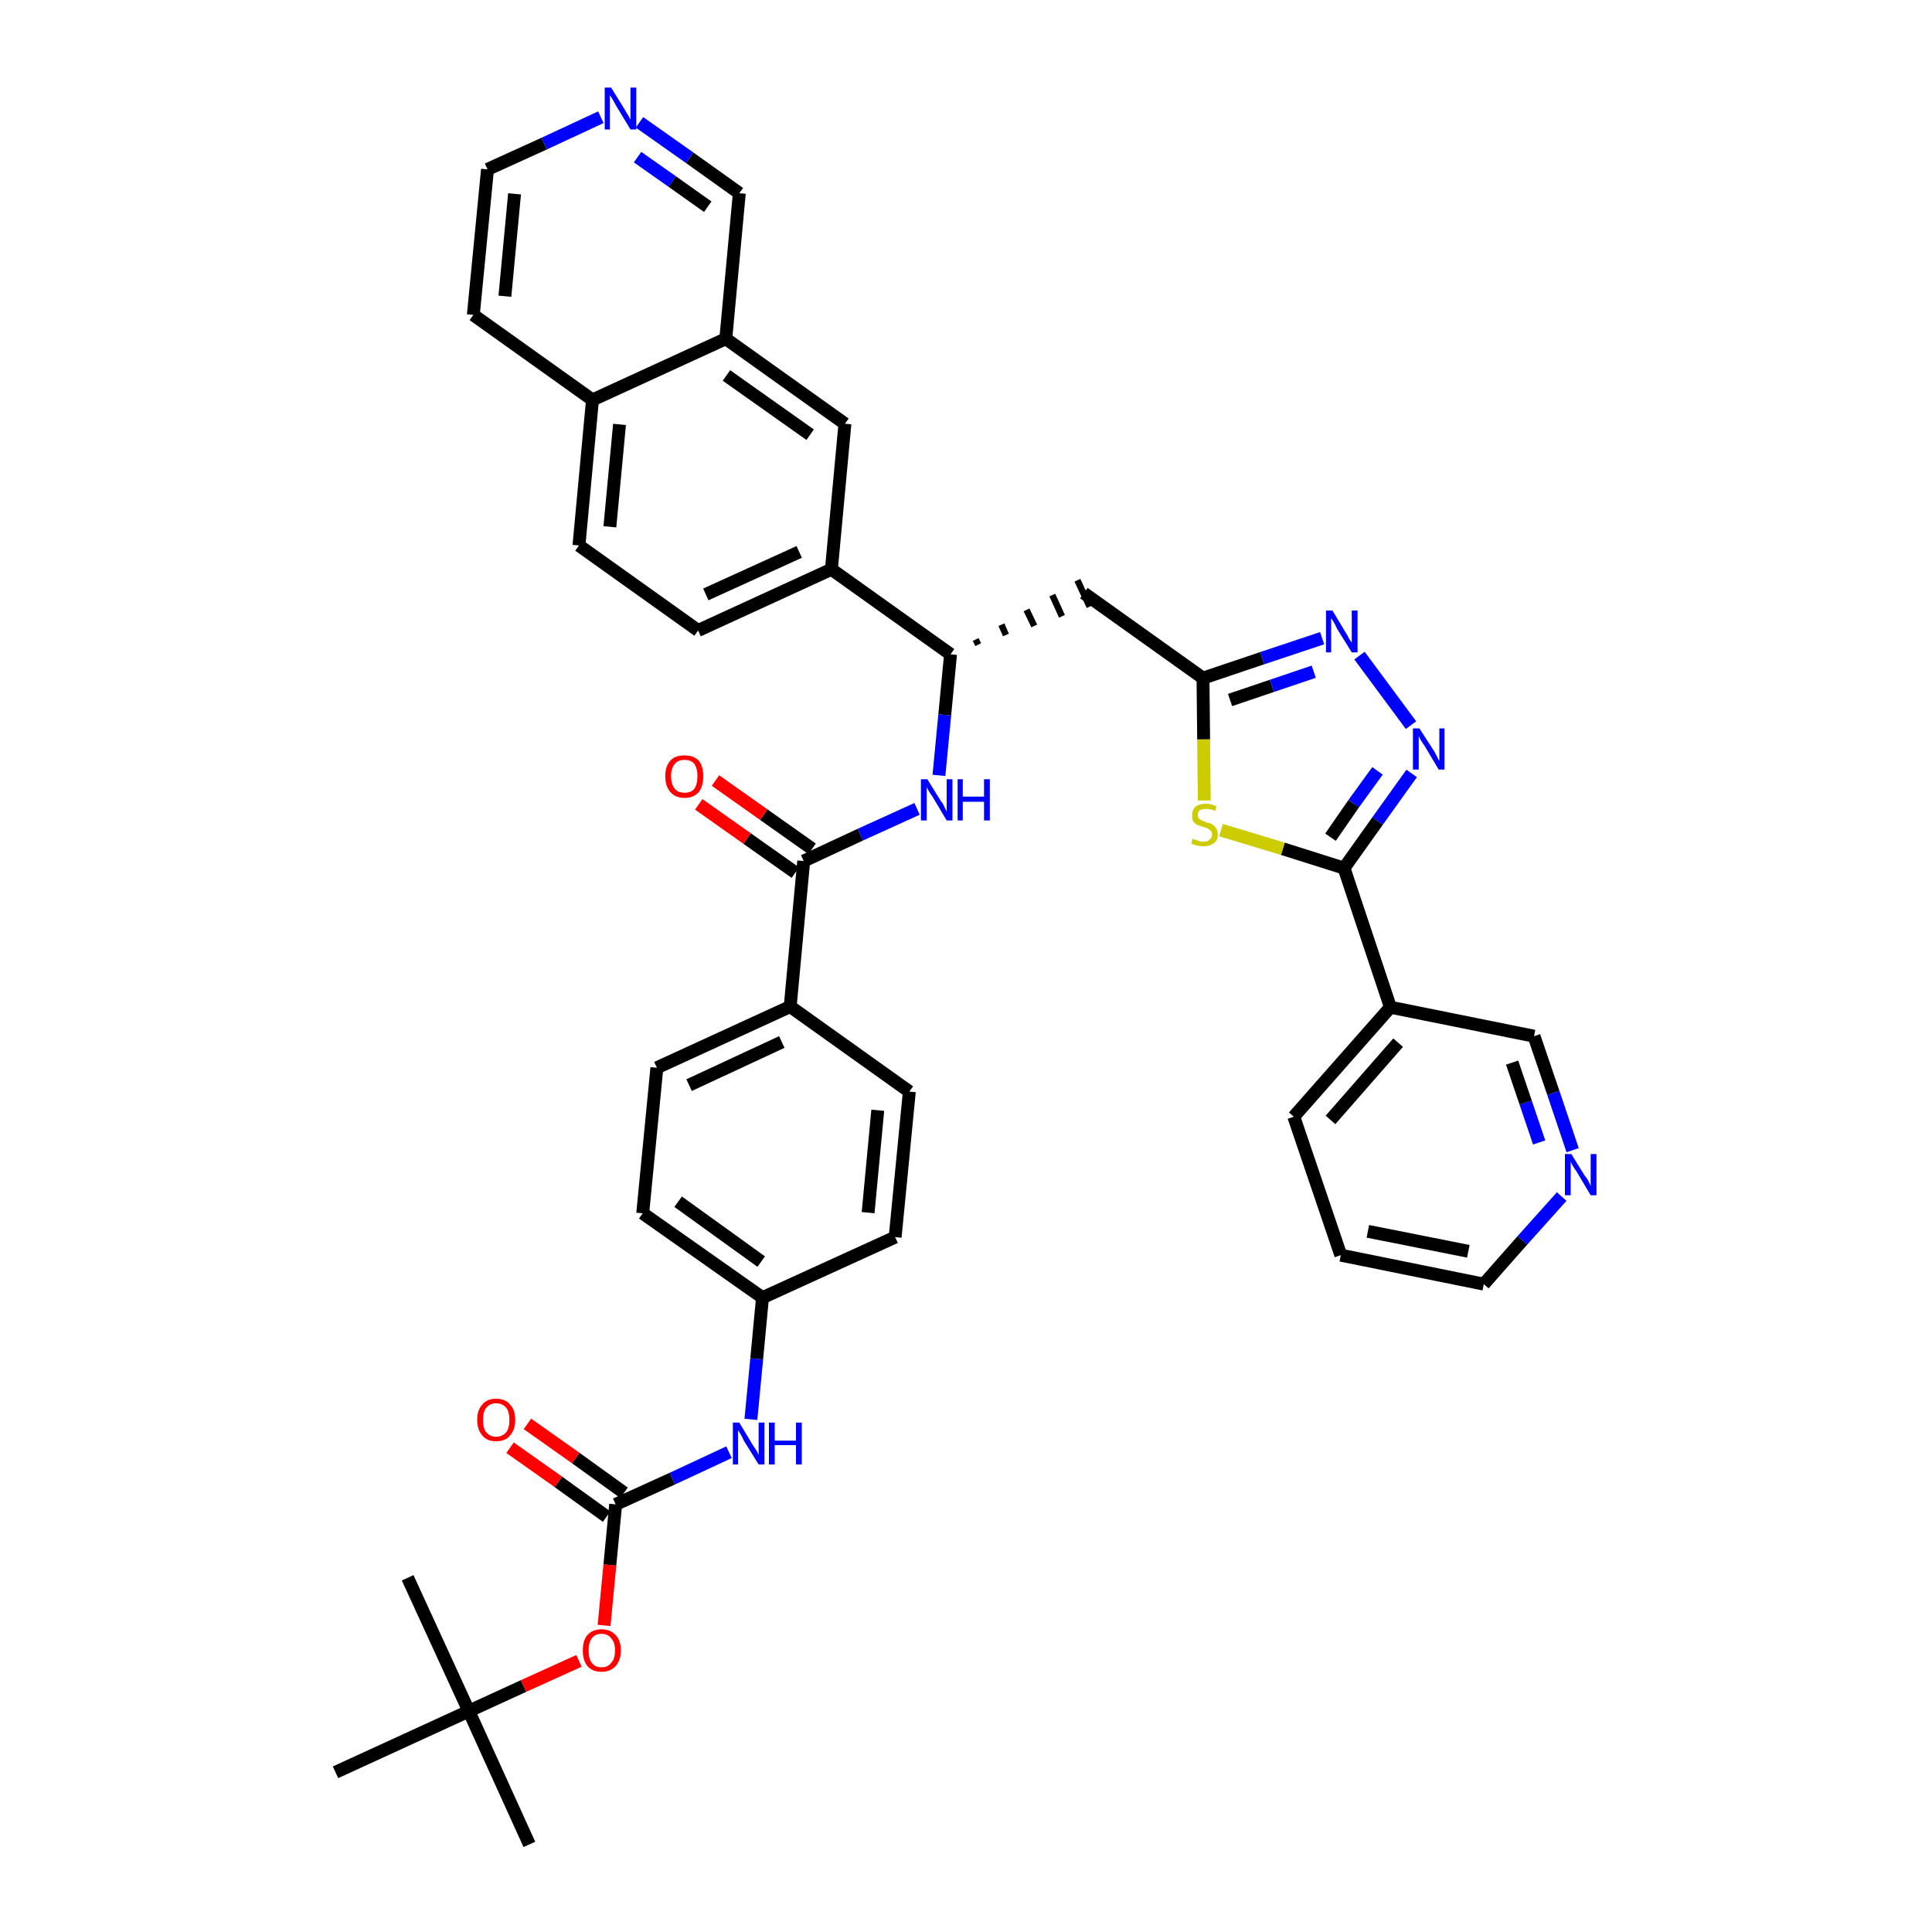<?xml version='1.0' encoding='iso-8859-1'?>
<svg version='1.1' baseProfile='full'
              xmlns='http://www.w3.org/2000/svg'
                      xmlns:rdkit='http://www.rdkit.org/xml'
                      xmlns:xlink='http://www.w3.org/1999/xlink'
                  xml:space='preserve'
width='300px' height='300px' viewBox='0 0 300 300'>
<!-- END OF HEADER -->
<path class='bond-0 atom-0 atom-1' d='M 82.2,286.4 L 72.8,265.7' style='fill:none;fill-rule:evenodd;stroke:#000000;stroke-width:2.0px;stroke-linecap:butt;stroke-linejoin:miter;stroke-opacity:1' />
<path class='bond-1 atom-1 atom-2' d='M 72.8,265.7 L 63.3,245.0' style='fill:none;fill-rule:evenodd;stroke:#000000;stroke-width:2.0px;stroke-linecap:butt;stroke-linejoin:miter;stroke-opacity:1' />
<path class='bond-2 atom-1 atom-3' d='M 72.8,265.7 L 52.1,275.2' style='fill:none;fill-rule:evenodd;stroke:#000000;stroke-width:2.0px;stroke-linecap:butt;stroke-linejoin:miter;stroke-opacity:1' />
<path class='bond-3 atom-1 atom-4' d='M 72.8,265.7 L 81.3,261.8' style='fill:none;fill-rule:evenodd;stroke:#000000;stroke-width:2.0px;stroke-linecap:butt;stroke-linejoin:miter;stroke-opacity:1' />
<path class='bond-3 atom-1 atom-4' d='M 81.3,261.8 L 89.9,257.9' style='fill:none;fill-rule:evenodd;stroke:#FF0000;stroke-width:2.0px;stroke-linecap:butt;stroke-linejoin:miter;stroke-opacity:1' />
<path class='bond-4 atom-4 atom-5' d='M 93.8,252.4 L 94.7,243.0' style='fill:none;fill-rule:evenodd;stroke:#FF0000;stroke-width:2.0px;stroke-linecap:butt;stroke-linejoin:miter;stroke-opacity:1' />
<path class='bond-4 atom-4 atom-5' d='M 94.7,243.0 L 95.6,233.6' style='fill:none;fill-rule:evenodd;stroke:#000000;stroke-width:2.0px;stroke-linecap:butt;stroke-linejoin:miter;stroke-opacity:1' />
<path class='bond-5 atom-5 atom-6' d='M 96.9,231.8 L 89.4,226.4' style='fill:none;fill-rule:evenodd;stroke:#000000;stroke-width:2.0px;stroke-linecap:butt;stroke-linejoin:miter;stroke-opacity:1' />
<path class='bond-5 atom-5 atom-6' d='M 89.4,226.4 L 81.9,221.1' style='fill:none;fill-rule:evenodd;stroke:#FF0000;stroke-width:2.0px;stroke-linecap:butt;stroke-linejoin:miter;stroke-opacity:1' />
<path class='bond-5 atom-5 atom-6' d='M 94.2,235.5 L 86.7,230.1' style='fill:none;fill-rule:evenodd;stroke:#000000;stroke-width:2.0px;stroke-linecap:butt;stroke-linejoin:miter;stroke-opacity:1' />
<path class='bond-5 atom-5 atom-6' d='M 86.7,230.1 L 79.2,224.8' style='fill:none;fill-rule:evenodd;stroke:#FF0000;stroke-width:2.0px;stroke-linecap:butt;stroke-linejoin:miter;stroke-opacity:1' />
<path class='bond-6 atom-5 atom-7' d='M 95.6,233.6 L 104.4,229.6' style='fill:none;fill-rule:evenodd;stroke:#000000;stroke-width:2.0px;stroke-linecap:butt;stroke-linejoin:miter;stroke-opacity:1' />
<path class='bond-6 atom-5 atom-7' d='M 104.4,229.6 L 113.2,225.5' style='fill:none;fill-rule:evenodd;stroke:#0000FF;stroke-width:2.0px;stroke-linecap:butt;stroke-linejoin:miter;stroke-opacity:1' />
<path class='bond-7 atom-7 atom-8' d='M 116.6,220.4 L 117.5,211.0' style='fill:none;fill-rule:evenodd;stroke:#0000FF;stroke-width:2.0px;stroke-linecap:butt;stroke-linejoin:miter;stroke-opacity:1' />
<path class='bond-7 atom-7 atom-8' d='M 117.5,211.0 L 118.4,201.5' style='fill:none;fill-rule:evenodd;stroke:#000000;stroke-width:2.0px;stroke-linecap:butt;stroke-linejoin:miter;stroke-opacity:1' />
<path class='bond-8 atom-8 atom-9' d='M 118.4,201.5 L 99.8,188.4' style='fill:none;fill-rule:evenodd;stroke:#000000;stroke-width:2.0px;stroke-linecap:butt;stroke-linejoin:miter;stroke-opacity:1' />
<path class='bond-8 atom-8 atom-9' d='M 118.2,195.9 L 105.3,186.6' style='fill:none;fill-rule:evenodd;stroke:#000000;stroke-width:2.0px;stroke-linecap:butt;stroke-linejoin:miter;stroke-opacity:1' />
<path class='bond-39 atom-39 atom-8' d='M 139.0,192.1 L 118.4,201.5' style='fill:none;fill-rule:evenodd;stroke:#000000;stroke-width:2.0px;stroke-linecap:butt;stroke-linejoin:miter;stroke-opacity:1' />
<path class='bond-9 atom-9 atom-10' d='M 99.8,188.4 L 102.0,165.8' style='fill:none;fill-rule:evenodd;stroke:#000000;stroke-width:2.0px;stroke-linecap:butt;stroke-linejoin:miter;stroke-opacity:1' />
<path class='bond-10 atom-10 atom-11' d='M 102.0,165.8 L 122.7,156.3' style='fill:none;fill-rule:evenodd;stroke:#000000;stroke-width:2.0px;stroke-linecap:butt;stroke-linejoin:miter;stroke-opacity:1' />
<path class='bond-10 atom-10 atom-11' d='M 107.0,168.5 L 121.4,161.8' style='fill:none;fill-rule:evenodd;stroke:#000000;stroke-width:2.0px;stroke-linecap:butt;stroke-linejoin:miter;stroke-opacity:1' />
<path class='bond-11 atom-11 atom-12' d='M 122.7,156.3 L 124.8,133.7' style='fill:none;fill-rule:evenodd;stroke:#000000;stroke-width:2.0px;stroke-linecap:butt;stroke-linejoin:miter;stroke-opacity:1' />
<path class='bond-37 atom-11 atom-38' d='M 122.7,156.3 L 141.2,169.5' style='fill:none;fill-rule:evenodd;stroke:#000000;stroke-width:2.0px;stroke-linecap:butt;stroke-linejoin:miter;stroke-opacity:1' />
<path class='bond-12 atom-12 atom-13' d='M 126.1,131.8 L 118.6,126.5' style='fill:none;fill-rule:evenodd;stroke:#000000;stroke-width:2.0px;stroke-linecap:butt;stroke-linejoin:miter;stroke-opacity:1' />
<path class='bond-12 atom-12 atom-13' d='M 118.6,126.5 L 111.1,121.2' style='fill:none;fill-rule:evenodd;stroke:#FF0000;stroke-width:2.0px;stroke-linecap:butt;stroke-linejoin:miter;stroke-opacity:1' />
<path class='bond-12 atom-12 atom-13' d='M 123.5,135.5 L 116.0,130.2' style='fill:none;fill-rule:evenodd;stroke:#000000;stroke-width:2.0px;stroke-linecap:butt;stroke-linejoin:miter;stroke-opacity:1' />
<path class='bond-12 atom-12 atom-13' d='M 116.0,130.2 L 108.5,124.9' style='fill:none;fill-rule:evenodd;stroke:#FF0000;stroke-width:2.0px;stroke-linecap:butt;stroke-linejoin:miter;stroke-opacity:1' />
<path class='bond-13 atom-12 atom-14' d='M 124.8,133.7 L 133.6,129.6' style='fill:none;fill-rule:evenodd;stroke:#000000;stroke-width:2.0px;stroke-linecap:butt;stroke-linejoin:miter;stroke-opacity:1' />
<path class='bond-13 atom-12 atom-14' d='M 133.6,129.6 L 142.4,125.6' style='fill:none;fill-rule:evenodd;stroke:#0000FF;stroke-width:2.0px;stroke-linecap:butt;stroke-linejoin:miter;stroke-opacity:1' />
<path class='bond-14 atom-14 atom-15' d='M 145.8,120.4 L 146.7,111.0' style='fill:none;fill-rule:evenodd;stroke:#0000FF;stroke-width:2.0px;stroke-linecap:butt;stroke-linejoin:miter;stroke-opacity:1' />
<path class='bond-14 atom-14 atom-15' d='M 146.7,111.0 L 147.6,101.6' style='fill:none;fill-rule:evenodd;stroke:#000000;stroke-width:2.0px;stroke-linecap:butt;stroke-linejoin:miter;stroke-opacity:1' />
<path class='bond-15 atom-15 atom-16' d='M 151.9,100.1 L 151.5,99.3' style='fill:none;fill-rule:evenodd;stroke:#000000;stroke-width:1.0px;stroke-linecap:butt;stroke-linejoin:miter;stroke-opacity:1' />
<path class='bond-15 atom-15 atom-16' d='M 156.2,98.6 L 155.5,97.0' style='fill:none;fill-rule:evenodd;stroke:#000000;stroke-width:1.0px;stroke-linecap:butt;stroke-linejoin:miter;stroke-opacity:1' />
<path class='bond-15 atom-15 atom-16' d='M 160.6,97.2 L 159.4,94.7' style='fill:none;fill-rule:evenodd;stroke:#000000;stroke-width:1.0px;stroke-linecap:butt;stroke-linejoin:miter;stroke-opacity:1' />
<path class='bond-15 atom-15 atom-16' d='M 164.9,95.7 L 163.4,92.4' style='fill:none;fill-rule:evenodd;stroke:#000000;stroke-width:1.0px;stroke-linecap:butt;stroke-linejoin:miter;stroke-opacity:1' />
<path class='bond-15 atom-15 atom-16' d='M 169.2,94.2 L 167.3,90.1' style='fill:none;fill-rule:evenodd;stroke:#000000;stroke-width:1.0px;stroke-linecap:butt;stroke-linejoin:miter;stroke-opacity:1' />
<path class='bond-27 atom-15 atom-28' d='M 147.6,101.6 L 129.1,88.4' style='fill:none;fill-rule:evenodd;stroke:#000000;stroke-width:2.0px;stroke-linecap:butt;stroke-linejoin:miter;stroke-opacity:1' />
<path class='bond-16 atom-16 atom-17' d='M 168.3,92.1 L 186.8,105.3' style='fill:none;fill-rule:evenodd;stroke:#000000;stroke-width:2.0px;stroke-linecap:butt;stroke-linejoin:miter;stroke-opacity:1' />
<path class='bond-17 atom-17 atom-18' d='M 186.8,105.3 L 196.0,102.2' style='fill:none;fill-rule:evenodd;stroke:#000000;stroke-width:2.0px;stroke-linecap:butt;stroke-linejoin:miter;stroke-opacity:1' />
<path class='bond-17 atom-17 atom-18' d='M 196.0,102.2 L 205.3,99.1' style='fill:none;fill-rule:evenodd;stroke:#0000FF;stroke-width:2.0px;stroke-linecap:butt;stroke-linejoin:miter;stroke-opacity:1' />
<path class='bond-17 atom-17 atom-18' d='M 191.0,108.7 L 197.5,106.5' style='fill:none;fill-rule:evenodd;stroke:#000000;stroke-width:2.0px;stroke-linecap:butt;stroke-linejoin:miter;stroke-opacity:1' />
<path class='bond-17 atom-17 atom-18' d='M 197.5,106.5 L 204.0,104.3' style='fill:none;fill-rule:evenodd;stroke:#0000FF;stroke-width:2.0px;stroke-linecap:butt;stroke-linejoin:miter;stroke-opacity:1' />
<path class='bond-40 atom-27 atom-17' d='M 187.0,124.3 L 186.9,114.8' style='fill:none;fill-rule:evenodd;stroke:#CCCC00;stroke-width:2.0px;stroke-linecap:butt;stroke-linejoin:miter;stroke-opacity:1' />
<path class='bond-40 atom-27 atom-17' d='M 186.9,114.8 L 186.8,105.3' style='fill:none;fill-rule:evenodd;stroke:#000000;stroke-width:2.0px;stroke-linecap:butt;stroke-linejoin:miter;stroke-opacity:1' />
<path class='bond-18 atom-18 atom-19' d='M 211.1,101.8 L 219.1,112.6' style='fill:none;fill-rule:evenodd;stroke:#0000FF;stroke-width:2.0px;stroke-linecap:butt;stroke-linejoin:miter;stroke-opacity:1' />
<path class='bond-19 atom-19 atom-20' d='M 219.2,120.1 L 213.9,127.5' style='fill:none;fill-rule:evenodd;stroke:#0000FF;stroke-width:2.0px;stroke-linecap:butt;stroke-linejoin:miter;stroke-opacity:1' />
<path class='bond-19 atom-19 atom-20' d='M 213.9,127.5 L 208.7,134.8' style='fill:none;fill-rule:evenodd;stroke:#000000;stroke-width:2.0px;stroke-linecap:butt;stroke-linejoin:miter;stroke-opacity:1' />
<path class='bond-19 atom-19 atom-20' d='M 213.9,119.7 L 210.2,124.8' style='fill:none;fill-rule:evenodd;stroke:#0000FF;stroke-width:2.0px;stroke-linecap:butt;stroke-linejoin:miter;stroke-opacity:1' />
<path class='bond-19 atom-19 atom-20' d='M 210.2,124.8 L 206.6,130.0' style='fill:none;fill-rule:evenodd;stroke:#000000;stroke-width:2.0px;stroke-linecap:butt;stroke-linejoin:miter;stroke-opacity:1' />
<path class='bond-20 atom-20 atom-21' d='M 208.7,134.8 L 215.9,156.4' style='fill:none;fill-rule:evenodd;stroke:#000000;stroke-width:2.0px;stroke-linecap:butt;stroke-linejoin:miter;stroke-opacity:1' />
<path class='bond-26 atom-20 atom-27' d='M 208.7,134.8 L 199.2,131.8' style='fill:none;fill-rule:evenodd;stroke:#000000;stroke-width:2.0px;stroke-linecap:butt;stroke-linejoin:miter;stroke-opacity:1' />
<path class='bond-26 atom-20 atom-27' d='M 199.2,131.8 L 189.6,128.9' style='fill:none;fill-rule:evenodd;stroke:#CCCC00;stroke-width:2.0px;stroke-linecap:butt;stroke-linejoin:miter;stroke-opacity:1' />
<path class='bond-21 atom-21 atom-22' d='M 215.9,156.4 L 200.9,173.4' style='fill:none;fill-rule:evenodd;stroke:#000000;stroke-width:2.0px;stroke-linecap:butt;stroke-linejoin:miter;stroke-opacity:1' />
<path class='bond-21 atom-21 atom-22' d='M 217.1,161.9 L 206.6,173.9' style='fill:none;fill-rule:evenodd;stroke:#000000;stroke-width:2.0px;stroke-linecap:butt;stroke-linejoin:miter;stroke-opacity:1' />
<path class='bond-42 atom-26 atom-21' d='M 238.2,160.9 L 215.9,156.4' style='fill:none;fill-rule:evenodd;stroke:#000000;stroke-width:2.0px;stroke-linecap:butt;stroke-linejoin:miter;stroke-opacity:1' />
<path class='bond-22 atom-22 atom-23' d='M 200.9,173.4 L 208.2,194.9' style='fill:none;fill-rule:evenodd;stroke:#000000;stroke-width:2.0px;stroke-linecap:butt;stroke-linejoin:miter;stroke-opacity:1' />
<path class='bond-23 atom-23 atom-24' d='M 208.2,194.9 L 230.4,199.4' style='fill:none;fill-rule:evenodd;stroke:#000000;stroke-width:2.0px;stroke-linecap:butt;stroke-linejoin:miter;stroke-opacity:1' />
<path class='bond-23 atom-23 atom-24' d='M 212.4,191.2 L 228.0,194.3' style='fill:none;fill-rule:evenodd;stroke:#000000;stroke-width:2.0px;stroke-linecap:butt;stroke-linejoin:miter;stroke-opacity:1' />
<path class='bond-24 atom-24 atom-25' d='M 230.4,199.4 L 236.4,192.6' style='fill:none;fill-rule:evenodd;stroke:#000000;stroke-width:2.0px;stroke-linecap:butt;stroke-linejoin:miter;stroke-opacity:1' />
<path class='bond-24 atom-24 atom-25' d='M 236.4,192.6 L 242.5,185.8' style='fill:none;fill-rule:evenodd;stroke:#0000FF;stroke-width:2.0px;stroke-linecap:butt;stroke-linejoin:miter;stroke-opacity:1' />
<path class='bond-25 atom-25 atom-26' d='M 244.2,178.6 L 241.2,169.7' style='fill:none;fill-rule:evenodd;stroke:#0000FF;stroke-width:2.0px;stroke-linecap:butt;stroke-linejoin:miter;stroke-opacity:1' />
<path class='bond-25 atom-25 atom-26' d='M 241.2,169.7 L 238.2,160.9' style='fill:none;fill-rule:evenodd;stroke:#000000;stroke-width:2.0px;stroke-linecap:butt;stroke-linejoin:miter;stroke-opacity:1' />
<path class='bond-25 atom-25 atom-26' d='M 239.0,177.4 L 236.9,171.2' style='fill:none;fill-rule:evenodd;stroke:#0000FF;stroke-width:2.0px;stroke-linecap:butt;stroke-linejoin:miter;stroke-opacity:1' />
<path class='bond-25 atom-25 atom-26' d='M 236.9,171.2 L 234.8,165.0' style='fill:none;fill-rule:evenodd;stroke:#000000;stroke-width:2.0px;stroke-linecap:butt;stroke-linejoin:miter;stroke-opacity:1' />
<path class='bond-28 atom-28 atom-29' d='M 129.1,88.4 L 108.4,97.9' style='fill:none;fill-rule:evenodd;stroke:#000000;stroke-width:2.0px;stroke-linecap:butt;stroke-linejoin:miter;stroke-opacity:1' />
<path class='bond-28 atom-28 atom-29' d='M 124.1,85.7 L 109.6,92.3' style='fill:none;fill-rule:evenodd;stroke:#000000;stroke-width:2.0px;stroke-linecap:butt;stroke-linejoin:miter;stroke-opacity:1' />
<path class='bond-41 atom-37 atom-28' d='M 131.2,65.8 L 129.1,88.4' style='fill:none;fill-rule:evenodd;stroke:#000000;stroke-width:2.0px;stroke-linecap:butt;stroke-linejoin:miter;stroke-opacity:1' />
<path class='bond-29 atom-29 atom-30' d='M 108.4,97.9 L 89.9,84.7' style='fill:none;fill-rule:evenodd;stroke:#000000;stroke-width:2.0px;stroke-linecap:butt;stroke-linejoin:miter;stroke-opacity:1' />
<path class='bond-30 atom-30 atom-31' d='M 89.9,84.7 L 92.0,62.1' style='fill:none;fill-rule:evenodd;stroke:#000000;stroke-width:2.0px;stroke-linecap:butt;stroke-linejoin:miter;stroke-opacity:1' />
<path class='bond-30 atom-30 atom-31' d='M 94.7,81.8 L 96.2,65.9' style='fill:none;fill-rule:evenodd;stroke:#000000;stroke-width:2.0px;stroke-linecap:butt;stroke-linejoin:miter;stroke-opacity:1' />
<path class='bond-31 atom-31 atom-32' d='M 92.0,62.1 L 73.5,48.9' style='fill:none;fill-rule:evenodd;stroke:#000000;stroke-width:2.0px;stroke-linecap:butt;stroke-linejoin:miter;stroke-opacity:1' />
<path class='bond-43 atom-36 atom-31' d='M 112.7,52.6 L 92.0,62.1' style='fill:none;fill-rule:evenodd;stroke:#000000;stroke-width:2.0px;stroke-linecap:butt;stroke-linejoin:miter;stroke-opacity:1' />
<path class='bond-32 atom-32 atom-33' d='M 73.5,48.9 L 75.7,26.3' style='fill:none;fill-rule:evenodd;stroke:#000000;stroke-width:2.0px;stroke-linecap:butt;stroke-linejoin:miter;stroke-opacity:1' />
<path class='bond-32 atom-32 atom-33' d='M 78.4,46.0 L 79.9,30.1' style='fill:none;fill-rule:evenodd;stroke:#000000;stroke-width:2.0px;stroke-linecap:butt;stroke-linejoin:miter;stroke-opacity:1' />
<path class='bond-33 atom-33 atom-34' d='M 75.7,26.3 L 84.5,22.3' style='fill:none;fill-rule:evenodd;stroke:#000000;stroke-width:2.0px;stroke-linecap:butt;stroke-linejoin:miter;stroke-opacity:1' />
<path class='bond-33 atom-33 atom-34' d='M 84.5,22.3 L 93.3,18.2' style='fill:none;fill-rule:evenodd;stroke:#0000FF;stroke-width:2.0px;stroke-linecap:butt;stroke-linejoin:miter;stroke-opacity:1' />
<path class='bond-34 atom-34 atom-35' d='M 99.3,19.0 L 107.1,24.5' style='fill:none;fill-rule:evenodd;stroke:#0000FF;stroke-width:2.0px;stroke-linecap:butt;stroke-linejoin:miter;stroke-opacity:1' />
<path class='bond-34 atom-34 atom-35' d='M 107.1,24.5 L 114.8,30.0' style='fill:none;fill-rule:evenodd;stroke:#000000;stroke-width:2.0px;stroke-linecap:butt;stroke-linejoin:miter;stroke-opacity:1' />
<path class='bond-34 atom-34 atom-35' d='M 99.0,24.4 L 104.4,28.2' style='fill:none;fill-rule:evenodd;stroke:#0000FF;stroke-width:2.0px;stroke-linecap:butt;stroke-linejoin:miter;stroke-opacity:1' />
<path class='bond-34 atom-34 atom-35' d='M 104.4,28.2 L 109.9,32.1' style='fill:none;fill-rule:evenodd;stroke:#000000;stroke-width:2.0px;stroke-linecap:butt;stroke-linejoin:miter;stroke-opacity:1' />
<path class='bond-35 atom-35 atom-36' d='M 114.8,30.0 L 112.7,52.6' style='fill:none;fill-rule:evenodd;stroke:#000000;stroke-width:2.0px;stroke-linecap:butt;stroke-linejoin:miter;stroke-opacity:1' />
<path class='bond-36 atom-36 atom-37' d='M 112.7,52.6 L 131.2,65.8' style='fill:none;fill-rule:evenodd;stroke:#000000;stroke-width:2.0px;stroke-linecap:butt;stroke-linejoin:miter;stroke-opacity:1' />
<path class='bond-36 atom-36 atom-37' d='M 112.8,58.3 L 125.8,67.5' style='fill:none;fill-rule:evenodd;stroke:#000000;stroke-width:2.0px;stroke-linecap:butt;stroke-linejoin:miter;stroke-opacity:1' />
<path class='bond-38 atom-38 atom-39' d='M 141.2,169.5 L 139.0,192.1' style='fill:none;fill-rule:evenodd;stroke:#000000;stroke-width:2.0px;stroke-linecap:butt;stroke-linejoin:miter;stroke-opacity:1' />
<path class='bond-38 atom-38 atom-39' d='M 136.3,172.4 L 134.8,188.3' style='fill:none;fill-rule:evenodd;stroke:#000000;stroke-width:2.0px;stroke-linecap:butt;stroke-linejoin:miter;stroke-opacity:1' />
<path  class='atom-4' d='M 90.5 256.3
Q 90.5 254.7, 91.2 253.9
Q 92.0 253.0, 93.4 253.0
Q 94.8 253.0, 95.6 253.9
Q 96.4 254.7, 96.4 256.3
Q 96.4 257.8, 95.6 258.7
Q 94.8 259.6, 93.4 259.6
Q 92.0 259.6, 91.2 258.7
Q 90.5 257.8, 90.5 256.3
M 93.4 258.9
Q 94.4 258.9, 94.9 258.2
Q 95.5 257.6, 95.5 256.3
Q 95.5 255.0, 94.9 254.4
Q 94.4 253.7, 93.4 253.7
Q 92.4 253.7, 91.9 254.4
Q 91.4 255.0, 91.4 256.3
Q 91.4 257.6, 91.9 258.2
Q 92.4 258.9, 93.4 258.9
' fill='#FF0000'/>
<path  class='atom-6' d='M 74.1 220.5
Q 74.1 218.9, 74.9 218.1
Q 75.6 217.2, 77.0 217.2
Q 78.5 217.2, 79.2 218.1
Q 80.0 218.9, 80.0 220.5
Q 80.0 222.0, 79.2 222.9
Q 78.5 223.8, 77.0 223.8
Q 75.6 223.8, 74.9 222.9
Q 74.1 222.0, 74.1 220.5
M 77.0 223.1
Q 78.0 223.1, 78.6 222.4
Q 79.1 221.8, 79.1 220.5
Q 79.1 219.2, 78.6 218.6
Q 78.0 217.9, 77.0 217.9
Q 76.1 217.9, 75.5 218.6
Q 75.0 219.2, 75.0 220.5
Q 75.0 221.8, 75.5 222.4
Q 76.1 223.1, 77.0 223.1
' fill='#FF0000'/>
<path  class='atom-7' d='M 114.8 220.9
L 116.9 224.4
Q 117.1 224.7, 117.5 225.3
Q 117.8 225.9, 117.8 225.9
L 117.8 220.9
L 118.7 220.9
L 118.7 227.4
L 117.8 227.4
L 115.5 223.7
Q 115.3 223.2, 115.0 222.7
Q 114.7 222.2, 114.6 222.1
L 114.6 227.4
L 113.8 227.4
L 113.8 220.9
L 114.8 220.9
' fill='#0000FF'/>
<path  class='atom-7' d='M 119.4 220.9
L 120.3 220.9
L 120.3 223.7
L 123.6 223.7
L 123.6 220.9
L 124.5 220.9
L 124.5 227.4
L 123.6 227.4
L 123.6 224.4
L 120.3 224.4
L 120.3 227.4
L 119.4 227.4
L 119.4 220.9
' fill='#0000FF'/>
<path  class='atom-13' d='M 103.3 120.5
Q 103.3 119.0, 104.1 118.1
Q 104.8 117.3, 106.3 117.3
Q 107.7 117.3, 108.5 118.1
Q 109.2 119.0, 109.2 120.5
Q 109.2 122.1, 108.5 123.0
Q 107.7 123.9, 106.3 123.9
Q 104.9 123.9, 104.1 123.0
Q 103.3 122.1, 103.3 120.5
M 106.3 123.1
Q 107.3 123.1, 107.8 122.5
Q 108.3 121.8, 108.3 120.5
Q 108.3 119.3, 107.8 118.6
Q 107.3 118.0, 106.3 118.0
Q 105.3 118.0, 104.8 118.6
Q 104.2 119.3, 104.2 120.5
Q 104.2 121.8, 104.8 122.5
Q 105.3 123.1, 106.3 123.1
' fill='#FF0000'/>
<path  class='atom-14' d='M 144.0 121.0
L 146.1 124.4
Q 146.4 124.7, 146.7 125.4
Q 147.0 126.0, 147.0 126.0
L 147.0 121.0
L 147.9 121.0
L 147.9 127.4
L 147.0 127.4
L 144.8 123.7
Q 144.5 123.3, 144.2 122.8
Q 143.9 122.3, 143.9 122.1
L 143.9 127.4
L 143.0 127.4
L 143.0 121.0
L 144.0 121.0
' fill='#0000FF'/>
<path  class='atom-14' d='M 148.7 121.0
L 149.5 121.0
L 149.5 123.7
L 152.8 123.7
L 152.8 121.0
L 153.7 121.0
L 153.7 127.4
L 152.8 127.4
L 152.8 124.5
L 149.5 124.5
L 149.5 127.4
L 148.7 127.4
L 148.7 121.0
' fill='#0000FF'/>
<path  class='atom-18' d='M 206.9 94.8
L 209.0 98.3
Q 209.2 98.6, 209.5 99.2
Q 209.9 99.8, 209.9 99.8
L 209.9 94.8
L 210.8 94.8
L 210.8 101.3
L 209.9 101.3
L 207.6 97.6
Q 207.4 97.1, 207.1 96.6
Q 206.8 96.1, 206.7 96.0
L 206.7 101.3
L 205.9 101.3
L 205.9 94.8
L 206.9 94.8
' fill='#0000FF'/>
<path  class='atom-19' d='M 220.4 113.1
L 222.6 116.5
Q 222.8 116.8, 223.1 117.4
Q 223.4 118.1, 223.5 118.1
L 223.5 113.1
L 224.3 113.1
L 224.3 119.5
L 223.4 119.5
L 221.2 115.8
Q 220.9 115.4, 220.6 114.9
Q 220.3 114.4, 220.3 114.2
L 220.3 119.5
L 219.4 119.5
L 219.4 113.1
L 220.4 113.1
' fill='#0000FF'/>
<path  class='atom-25' d='M 244.0 179.2
L 246.1 182.6
Q 246.4 182.9, 246.7 183.5
Q 247.0 184.1, 247.0 184.2
L 247.0 179.2
L 247.9 179.2
L 247.9 185.6
L 247.0 185.6
L 244.8 181.9
Q 244.5 181.5, 244.2 181.0
Q 243.9 180.5, 243.9 180.3
L 243.9 185.6
L 243.0 185.6
L 243.0 179.2
L 244.0 179.2
' fill='#0000FF'/>
<path  class='atom-27' d='M 185.2 130.2
Q 185.3 130.3, 185.6 130.4
Q 185.9 130.5, 186.2 130.6
Q 186.5 130.7, 186.9 130.7
Q 187.5 130.7, 187.8 130.4
Q 188.2 130.1, 188.2 129.6
Q 188.2 129.2, 188.0 129.0
Q 187.8 128.8, 187.6 128.7
Q 187.3 128.5, 186.8 128.4
Q 186.3 128.2, 185.9 128.1
Q 185.6 127.9, 185.3 127.6
Q 185.1 127.2, 185.1 126.6
Q 185.1 125.8, 185.6 125.3
Q 186.2 124.8, 187.3 124.8
Q 188.0 124.8, 188.9 125.2
L 188.7 125.9
Q 187.9 125.6, 187.3 125.6
Q 186.7 125.6, 186.3 125.8
Q 186.0 126.1, 186.0 126.5
Q 186.0 126.9, 186.2 127.1
Q 186.4 127.3, 186.6 127.4
Q 186.9 127.5, 187.3 127.7
Q 187.9 127.8, 188.2 128.0
Q 188.6 128.2, 188.8 128.6
Q 189.1 128.9, 189.1 129.6
Q 189.1 130.5, 188.5 130.9
Q 187.9 131.4, 186.9 131.4
Q 186.3 131.4, 185.9 131.3
Q 185.5 131.2, 185.0 131.0
L 185.2 130.2
' fill='#CCCC00'/>
<path  class='atom-34' d='M 94.9 13.6
L 97.0 17.0
Q 97.2 17.4, 97.6 18.0
Q 97.9 18.6, 97.9 18.6
L 97.9 13.6
L 98.8 13.6
L 98.8 20.1
L 97.9 20.1
L 95.6 16.3
Q 95.4 15.9, 95.1 15.4
Q 94.8 14.9, 94.7 14.8
L 94.7 20.1
L 93.9 20.1
L 93.9 13.6
L 94.9 13.6
' fill='#0000FF'/>
</svg>
